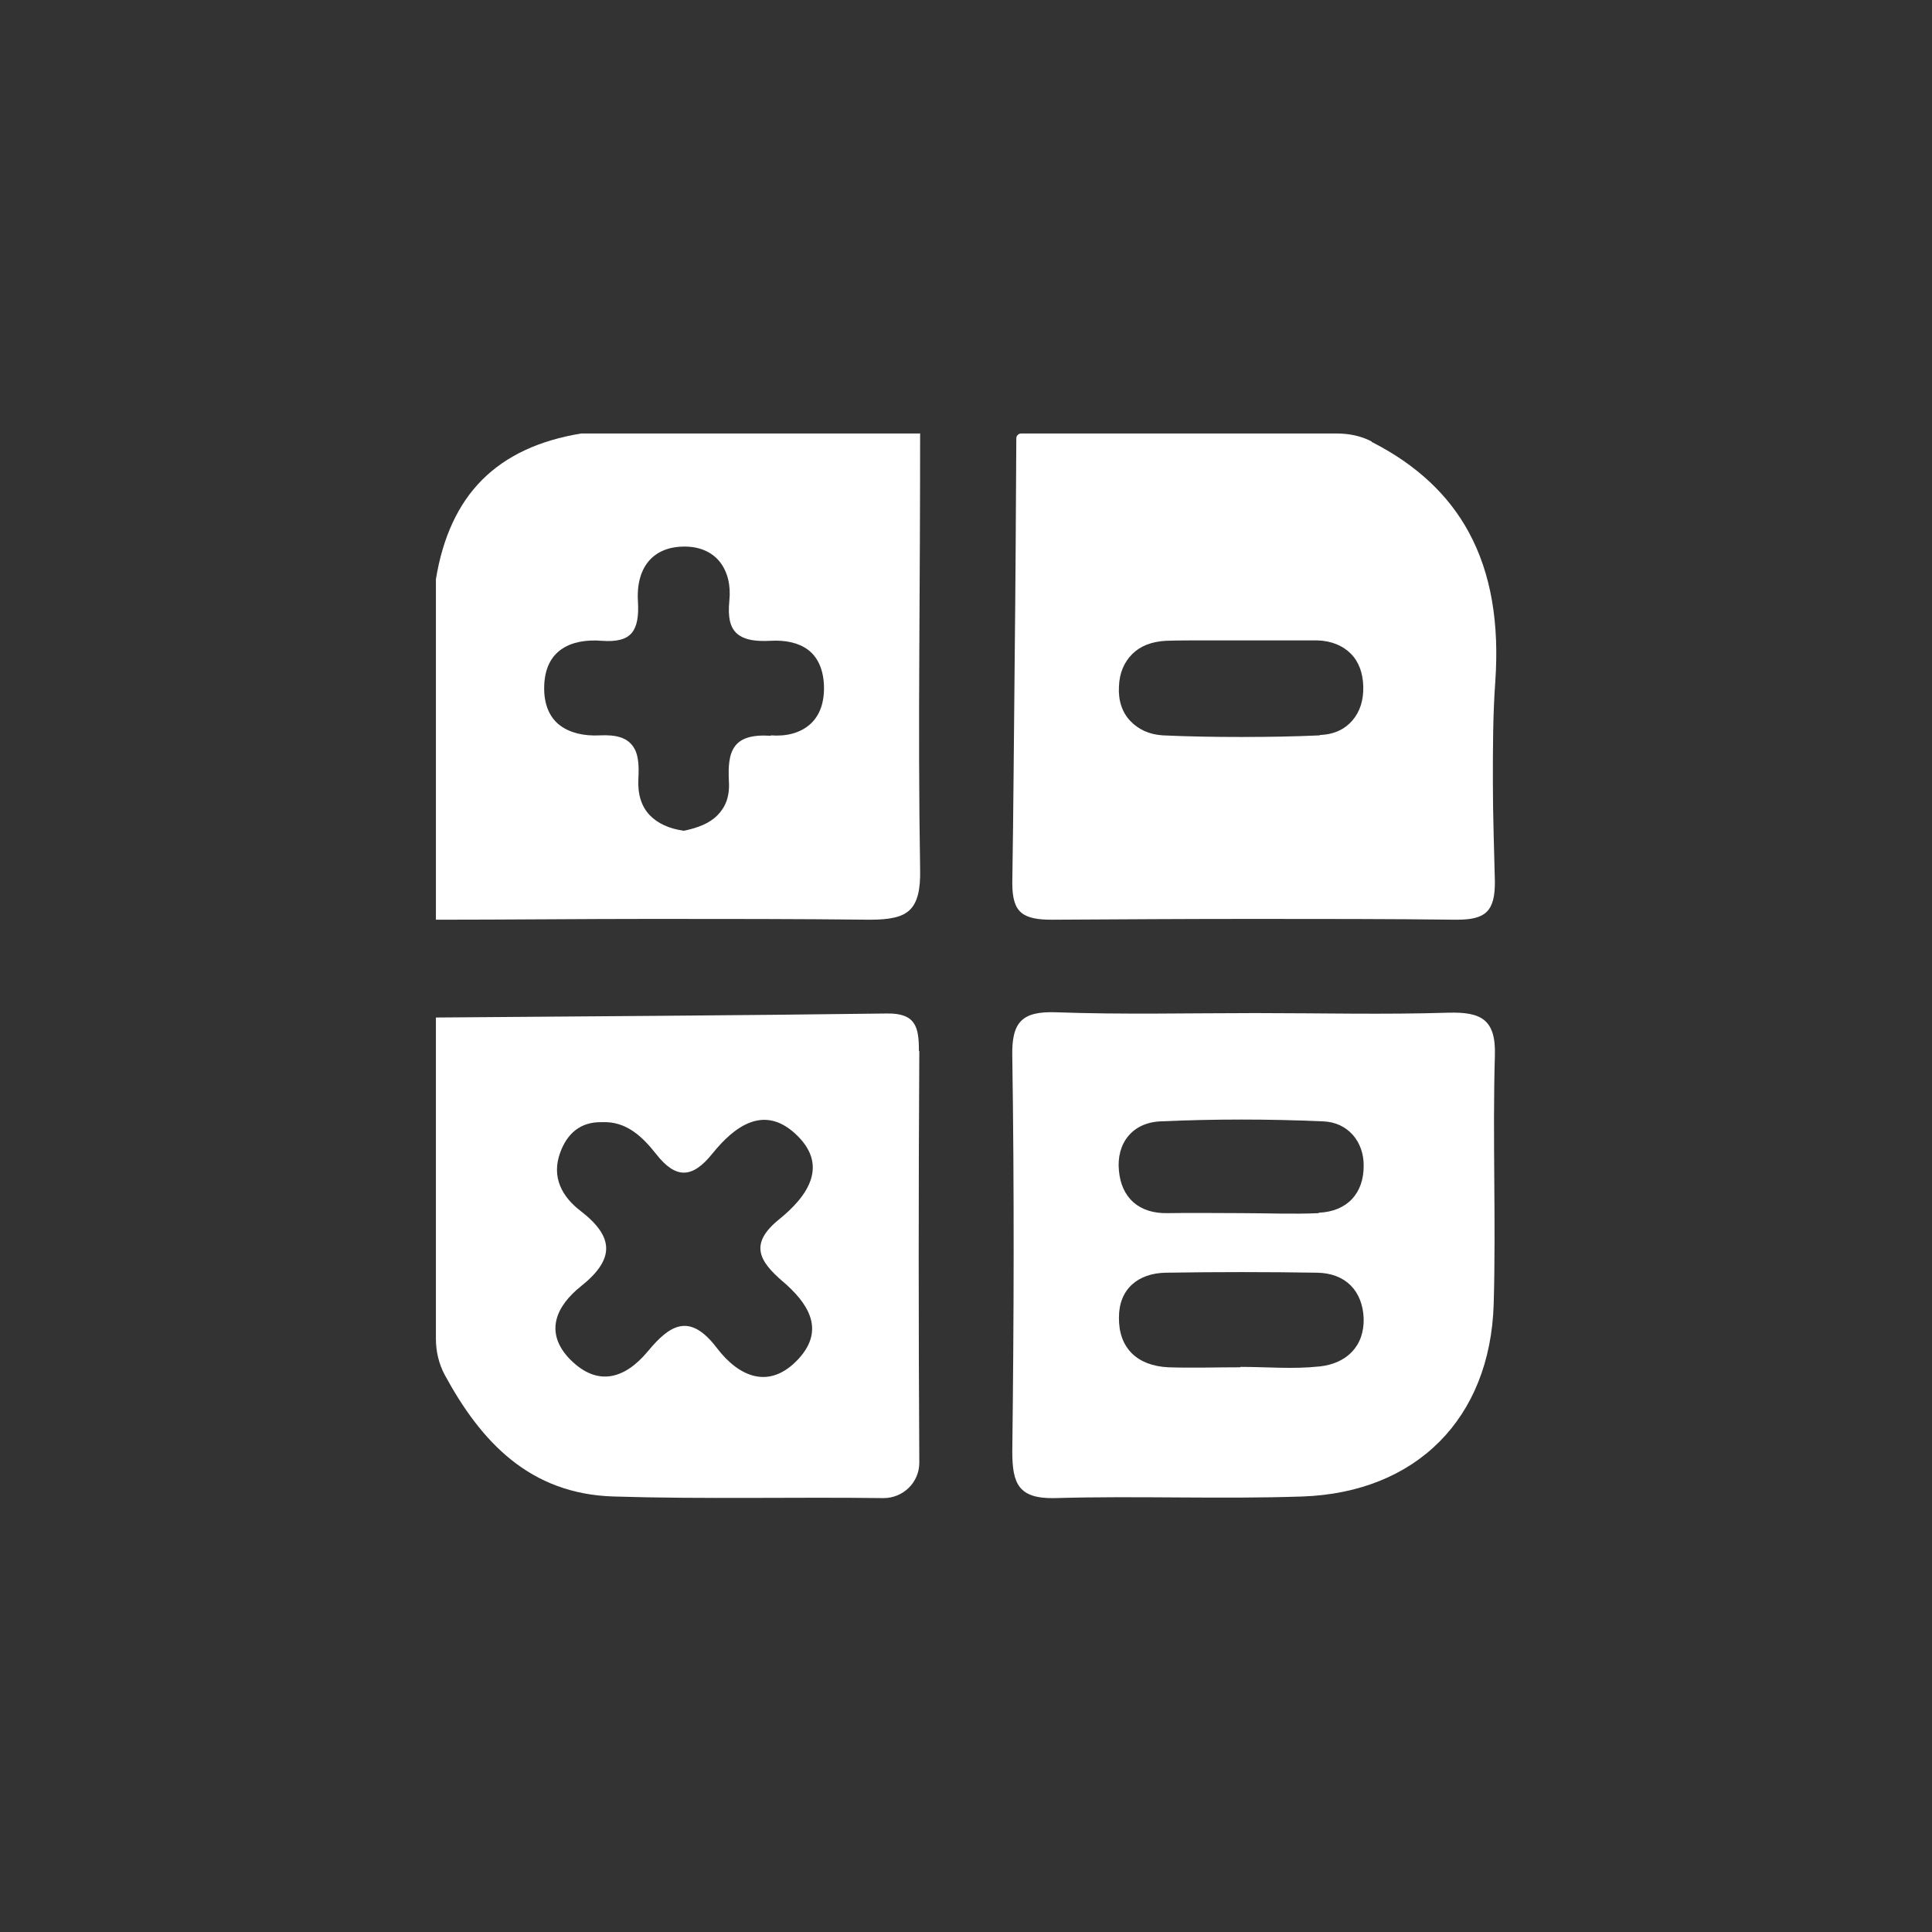 <?xml version="1.0" encoding="UTF-8"?>
<svg id="Calque_1" data-name="Calque 1" xmlns="http://www.w3.org/2000/svg" viewBox="0 0 48 48">
  <rect x="0" y="0" width="48" height="48" fill="#333333" stroke="none"/>
  <defs>
    <style>
      .cls-1 {
        fill: #fff;
        stroke-width: 0px;
      }
    </style>
  </defs>
  <path class="cls-1" d="m34.08,10.97c-.26-.14-.57-.2-.87-.2h-3.75s-4.09,0-4.09,0c-.06,0-.12.05-.12.12-.01,1.82-.02,3.64-.04,5.47s-.03,3.72-.06,5.58c0,.38.07.61.23.74s.41.17.75.17c1.68-.01,3.35-.02,5.03-.02s3.35,0,5.03.02c.36,0,.6-.05.75-.2s.2-.39.2-.74c-.02-.83-.05-1.66-.05-2.49s0-1.66.06-2.49c.1-1.44-.1-2.68-.66-3.71-.5-.92-1.29-1.67-2.41-2.24Zm-1.29,7.3c-.65.03-1.3.04-1.95.04s-1.3-.01-1.95-.04c-.34-.02-.61-.15-.81-.36s-.3-.51-.28-.85c.01-.34.13-.61.33-.81s.48-.31.84-.33c.32-.01.65-.01.97-.01s.65,0,.98,0c.3,0,.6,0,.9,0s.6,0,.9,0c.36.01.64.13.84.33s.3.48.31.81c.01.34-.08.63-.27.85s-.46.35-.81.36Z"/>
  <path class="cls-1" d="m22.85,10.77h-8.41c-1.04.17-1.86.55-2.46,1.15s-.98,1.43-1.15,2.47v8.46c1.8,0,3.59-.02,5.39-.02s3.59,0,5.39.02c.49,0,.81-.06,1-.25s.26-.51.25-1c-.03-1.81-.03-3.61-.02-5.42s.02-3.61.02-5.42Zm-3.7,7.51c-.47-.03-.74.06-.89.26s-.17.5-.15.89c.02.37-.09.63-.29.83s-.49.31-.83.38c-.36-.05-.65-.18-.85-.39s-.3-.51-.28-.9c.02-.36,0-.64-.15-.83s-.39-.27-.81-.25c-.39.02-.74-.06-.99-.25s-.4-.51-.39-.96c.01-.45.17-.75.43-.93s.61-.24,1-.21c.38.03.62-.04.75-.2s.17-.42.15-.76c-.03-.41.06-.77.26-1.01s.51-.38.94-.37c.38.01.67.16.85.4s.26.57.22.95c-.04.41.02.67.2.82s.45.19.83.17c.37-.02.69.05.92.22s.38.46.4.87c.02.45-.11.78-.35.99s-.58.3-.97.27Z"/>
  <path class="cls-1" d="m22.83,26.11c0-.58-.07-.94-.79-.93-3.74.05-7.47.07-11.21.1v7.98c0,.31.07.62.22.9.9,1.66,2.11,2.96,4.2,3.02,2.23.07,4.47.01,6.7.04.49,0,.89-.39.89-.88-.02-3.41-.02-6.82,0-10.23Zm-3.39,5.72c.62.53,1.08,1.19.4,1.93-.73.79-1.49.44-2.03-.27-.67-.88-1.16-.59-1.72.09-.56.67-1.24.89-1.93.19-.66-.68-.32-1.34.27-1.81.84-.67.84-1.22,0-1.87-.46-.35-.74-.84-.51-1.46.17-.46.49-.76,1.03-.75.61-.03,1.01.36,1.35.79.5.64.91.6,1.4-.01.54-.67,1.26-1.21,2.04-.51.88.79.33,1.57-.39,2.15-.75.61-.48,1.04.1,1.54Z"/>
  <path class="cls-1" d="m37.14,26.23c.03-.91-.35-1.09-1.15-1.07-1.6.05-3.2.01-4.8.01-1.65,0-3.3.04-4.95-.02-.85-.03-1.11.24-1.09,1.1.05,3.27.04,6.54,0,9.81,0,.8.15,1.18,1.06,1.16,2.05-.06,4.1.03,6.15-.04,2.83-.1,4.66-1.94,4.75-4.77.06-2.06-.03-4.13.03-6.19Zm-4.37,7.72c-.64.07-1.3.01-1.95.01,0,0,0,0,0,.01-.6,0-1.2.02-1.8,0-.77-.04-1.23-.48-1.22-1.24,0-.7.47-1.1,1.17-1.11,1.25-.02,2.5-.02,3.75,0,.71.01,1.13.45,1.16,1.13.02.7-.43,1.13-1.1,1.2Zm0-3.81c-.65.03-1.3,0-1.95,0,0,0,0,0,0,0-.6,0-1.2-.01-1.8,0-.73.02-1.16-.39-1.22-1.05-.07-.69.34-1.2,1.03-1.23,1.34-.06,2.69-.06,4.04,0,.62.02,1.02.51,1.01,1.11,0,.67-.4,1.13-1.12,1.16Z"/>
</svg>